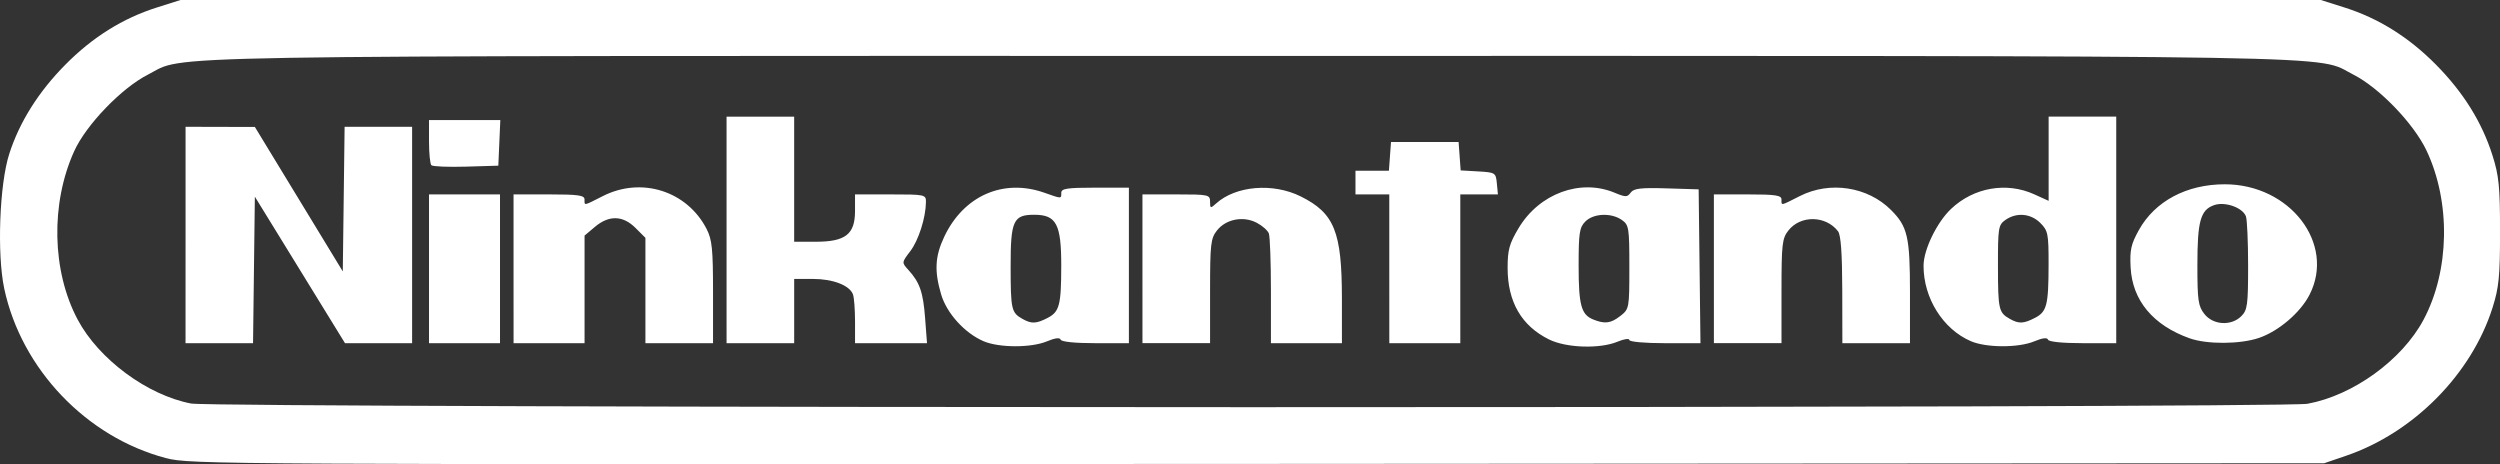 <?xml version="1.0" encoding="UTF-8" standalone="no"?>
<!-- Created with Inkscape (http://www.inkscape.org/) -->

<svg
   width="143.324mm"
   height="26.61mm"
   viewBox="0 0 143.324 26.61"
   version="1.1"
   id="svg1"
   xml:space="preserve"
   xmlns="http://www.w3.org/2000/svg"
   xmlns:svg="http://www.w3.org/2000/svg"><rect x="0" y="0" width="143.324" height="26.61" fill="#333333" stroke="none"/><defs
     id="defs1" /><g
     id="layer1"
     transform="translate(-37.456,-151.76)"
     style="fill:#ffffff;fill-opacity:1"><path
       style="fill:#ffffff;fill-opacity:1;stroke-width:0.549"
       d="m 46.97,178.022 c -4.557,-1.196 -8.293,-5.114 -9.272,-9.722 -0.421,-1.982 -0.272,-5.978 0.289,-7.72 0.588,-1.829 1.68,-3.564 3.227,-5.124 1.558,-1.571 3.284,-2.649 5.233,-3.266 l 1.357,-0.43 h 61.352 61.352 l 1.357,0.43 c 1.948,0.617 3.675,1.695 5.233,3.266 1.578,1.592 2.649,3.309 3.254,5.221 0.367,1.159 0.43,1.796 0.43,4.362 0,2.566 -0.063,3.203 -0.43,4.361 -1.207,3.81 -4.522,7.163 -8.39,8.486 l -1.26,0.431 -61.158,0.039 c -59.709,0.038 -61.191,0.03 -62.573,-0.333 z m 122.774,-3.114 c 2.616,-0.478 5.423,-2.511 6.654,-4.82 1.5,-2.815 1.568,-6.744 0.167,-9.702 -0.732,-1.545 -2.711,-3.598 -4.193,-4.349 -2.244,-1.137 1.624,-1.072 -63.217,-1.072 -64.841,0 -60.973,-0.066 -63.217,1.072 -1.506,0.763 -3.543,2.877 -4.228,4.388 -1.363,3.006 -1.282,6.879 0.202,9.663 1.209,2.269 3.992,4.327 6.499,4.806 1.411,0.27 119.858,0.283 121.333,0.014 z m -75.903,-3.587 c -1.082,-0.467 -2.108,-1.6 -2.429,-2.68 -0.399,-1.343 -0.353,-2.19 0.178,-3.312 1.113,-2.351 3.388,-3.35 5.74,-2.52 1.007,0.355 0.969,0.355 0.969,0 0,-0.239 0.345,-0.291 1.938,-0.291 h 1.938 v 4.458 4.458 h -1.922 c -1.167,0 -1.949,-0.08 -1.99,-0.203 -0.044,-0.131 -0.322,-0.097 -0.785,0.097 -0.906,0.379 -2.752,0.374 -3.638,-0.008 z m 3.668,-1.332 c 0.685,-0.354 0.784,-0.729 0.788,-2.977 0.003,-2.397 -0.277,-2.935 -1.533,-2.94 -1.218,-0.005 -1.373,0.332 -1.369,2.983 0.003,2.45 0.043,2.627 0.675,2.985 0.519,0.294 0.789,0.285 1.439,-0.051 z m 28.753,1.232 c -1.58,-0.782 -2.375,-2.155 -2.375,-4.101 0,-1.039 0.097,-1.388 0.631,-2.283 1.184,-1.982 3.54,-2.849 5.507,-2.027 0.626,0.261 0.721,0.261 0.918,-0.008 0.177,-0.241 0.577,-0.289 2.058,-0.243 l 1.838,0.056 0.052,4.41 0.052,4.41 h -2.039 c -1.157,0 -2.039,-0.08 -2.039,-0.184 0,-0.101 -0.302,-0.058 -0.672,0.097 -1.015,0.424 -2.944,0.362 -3.931,-0.127 z m 4.093,-1.351 c 0.503,-0.395 0.511,-0.44 0.511,-2.8 0,-2.258 -0.025,-2.416 -0.431,-2.7 -0.605,-0.424 -1.621,-0.382 -2.089,0.086 -0.341,0.341 -0.388,0.646 -0.388,2.533 0,2.264 0.148,2.81 0.837,3.087 0.669,0.27 1.013,0.224 1.56,-0.207 z m 20.089,1.45 c -1.601,-0.691 -2.717,-2.474 -2.712,-4.331 0.003,-0.914 0.76,-2.478 1.574,-3.25 1.3,-1.233 3.177,-1.563 4.773,-0.839 l 0.824,0.374 v -2.414 -2.414 h 1.938 1.938 v 6.494 6.494 h -1.922 c -1.167,0 -1.949,-0.08 -1.99,-0.203 -0.044,-0.131 -0.322,-0.097 -0.785,0.097 -0.906,0.379 -2.752,0.374 -3.638,-0.008 z m 3.668,-1.332 c 0.69,-0.357 0.784,-0.725 0.788,-3.07 0.002,-1.759 -0.032,-1.934 -0.473,-2.375 -0.549,-0.549 -1.365,-0.62 -2.001,-0.174 -0.405,0.284 -0.431,0.441 -0.428,2.665 0.003,2.469 0.043,2.645 0.675,3.004 0.519,0.294 0.789,0.285 1.439,-0.051 z M 48.094,165.232 v -6.203 l 1.987,0.005 1.987,0.005 2.52,4.141 2.52,4.141 0.052,-4.146 0.052,-4.146 h 1.935 1.935 v 6.203 6.203 H 59.158 57.235 l -2.584,-4.2 -2.584,-4.2 -0.052,4.2 -0.052,4.2 h -1.935 -1.935 z m 13.957,1.938 v -4.265 h 2.035 2.035 v 4.265 4.265 h -2.035 -2.035 z m 4.846,0 v -4.265 h 2.035 c 1.68,0 2.035,0.051 2.035,0.291 0,0.363 -0.077,0.377 1.051,-0.195 2.213,-1.123 4.825,-0.295 5.946,1.883 0.316,0.614 0.37,1.146 0.37,3.635 v 2.915 h -1.938 -1.938 v -3.019 -3.019 l -0.567,-0.567 c -0.722,-0.722 -1.518,-0.745 -2.326,-0.065 l -0.596,0.502 v 3.084 3.084 h -2.035 -2.035 z m 12.212,-2.229 v -6.494 h 1.938 1.938 v 3.586 3.586 h 1.234 c 1.707,0 2.255,-0.427 2.255,-1.759 v -0.955 h 2.035 c 1.983,0 2.035,0.011 2.031,0.436 -0.01,0.902 -0.422,2.195 -0.899,2.821 -0.494,0.648 -0.494,0.648 -0.11,1.07 0.655,0.719 0.849,1.278 0.961,2.766 l 0.109,1.436 h -2.063 -2.063 v -1.244 c 0,-0.684 -0.054,-1.385 -0.12,-1.558 -0.198,-0.516 -1.149,-0.881 -2.293,-0.881 h -1.076 v 1.842 1.842 h -1.938 -1.938 z m 23.843,2.229 v -4.265 h 1.938 c 1.856,0 1.938,0.018 1.938,0.418 0,0.389 0.024,0.396 0.346,0.104 1.127,-1.02 3.263,-1.198 4.855,-0.405 1.927,0.96 2.356,2.023 2.358,5.844 l 0.001,2.568 h -2.035 -2.035 v -2.989 c 0,-1.644 -0.054,-3.13 -0.12,-3.303 -0.066,-0.173 -0.382,-0.449 -0.702,-0.615 -0.771,-0.399 -1.759,-0.205 -2.271,0.445 -0.36,0.457 -0.396,0.776 -0.396,3.482 v 2.978 h -1.938 -1.938 z m 14.151,0 v -4.265 h -0.969 -0.969 v -0.678 -0.678 h 0.958 0.958 l 0.06,-0.824 0.06,-0.824 h 1.938 1.938 l 0.059,0.814 0.059,0.814 1.007,0.058 c 0.98,0.057 1.009,0.075 1.068,0.688 l 0.061,0.63 h -1.078 -1.078 v 4.265 4.265 h -2.035 -2.035 z m 18.609,0 v -4.265 H 137.65 c 1.594,0 1.938,0.052 1.938,0.291 0,0.363 -0.077,0.377 1.051,-0.195 1.722,-0.874 3.889,-0.543 5.228,0.797 0.953,0.954 1.087,1.537 1.087,4.722 v 2.914 h -1.938 -1.938 l -0.006,-3.053 c -0.005,-2.094 -0.08,-3.15 -0.242,-3.361 -0.699,-0.91 -2.147,-0.934 -2.845,-0.047 -0.36,0.457 -0.396,0.776 -0.396,3.482 v 2.978 h -1.938 -1.938 z m 27.274,3.985 c -2.094,-0.747 -3.283,-2.172 -3.382,-4.056 -0.053,-1.009 0.019,-1.336 0.477,-2.158 0.918,-1.648 2.732,-2.614 4.915,-2.616 3.739,-0.004 6.359,3.403 4.867,6.328 -0.524,1.027 -1.775,2.096 -2.902,2.48 -1.077,0.367 -2.977,0.377 -3.974,0.022 z m 2.965,-1.271 c 0.348,-0.348 0.388,-0.646 0.388,-2.892 0,-1.377 -0.057,-2.652 -0.126,-2.832 -0.193,-0.502 -1.201,-0.857 -1.821,-0.641 -0.783,0.273 -0.961,0.91 -0.961,3.44 0,2.024 0.047,2.35 0.402,2.802 0.503,0.64 1.541,0.7 2.118,0.123 z M 62.187,161.233 c -0.075,-0.075 -0.136,-0.688 -0.136,-1.363 v -1.228 h 2.044 2.044 l -0.057,1.308 -0.057,1.308 -1.851,0.055 c -1.018,0.03 -1.912,-0.006 -1.987,-0.081 z"
       id="path1" /></g></svg>

